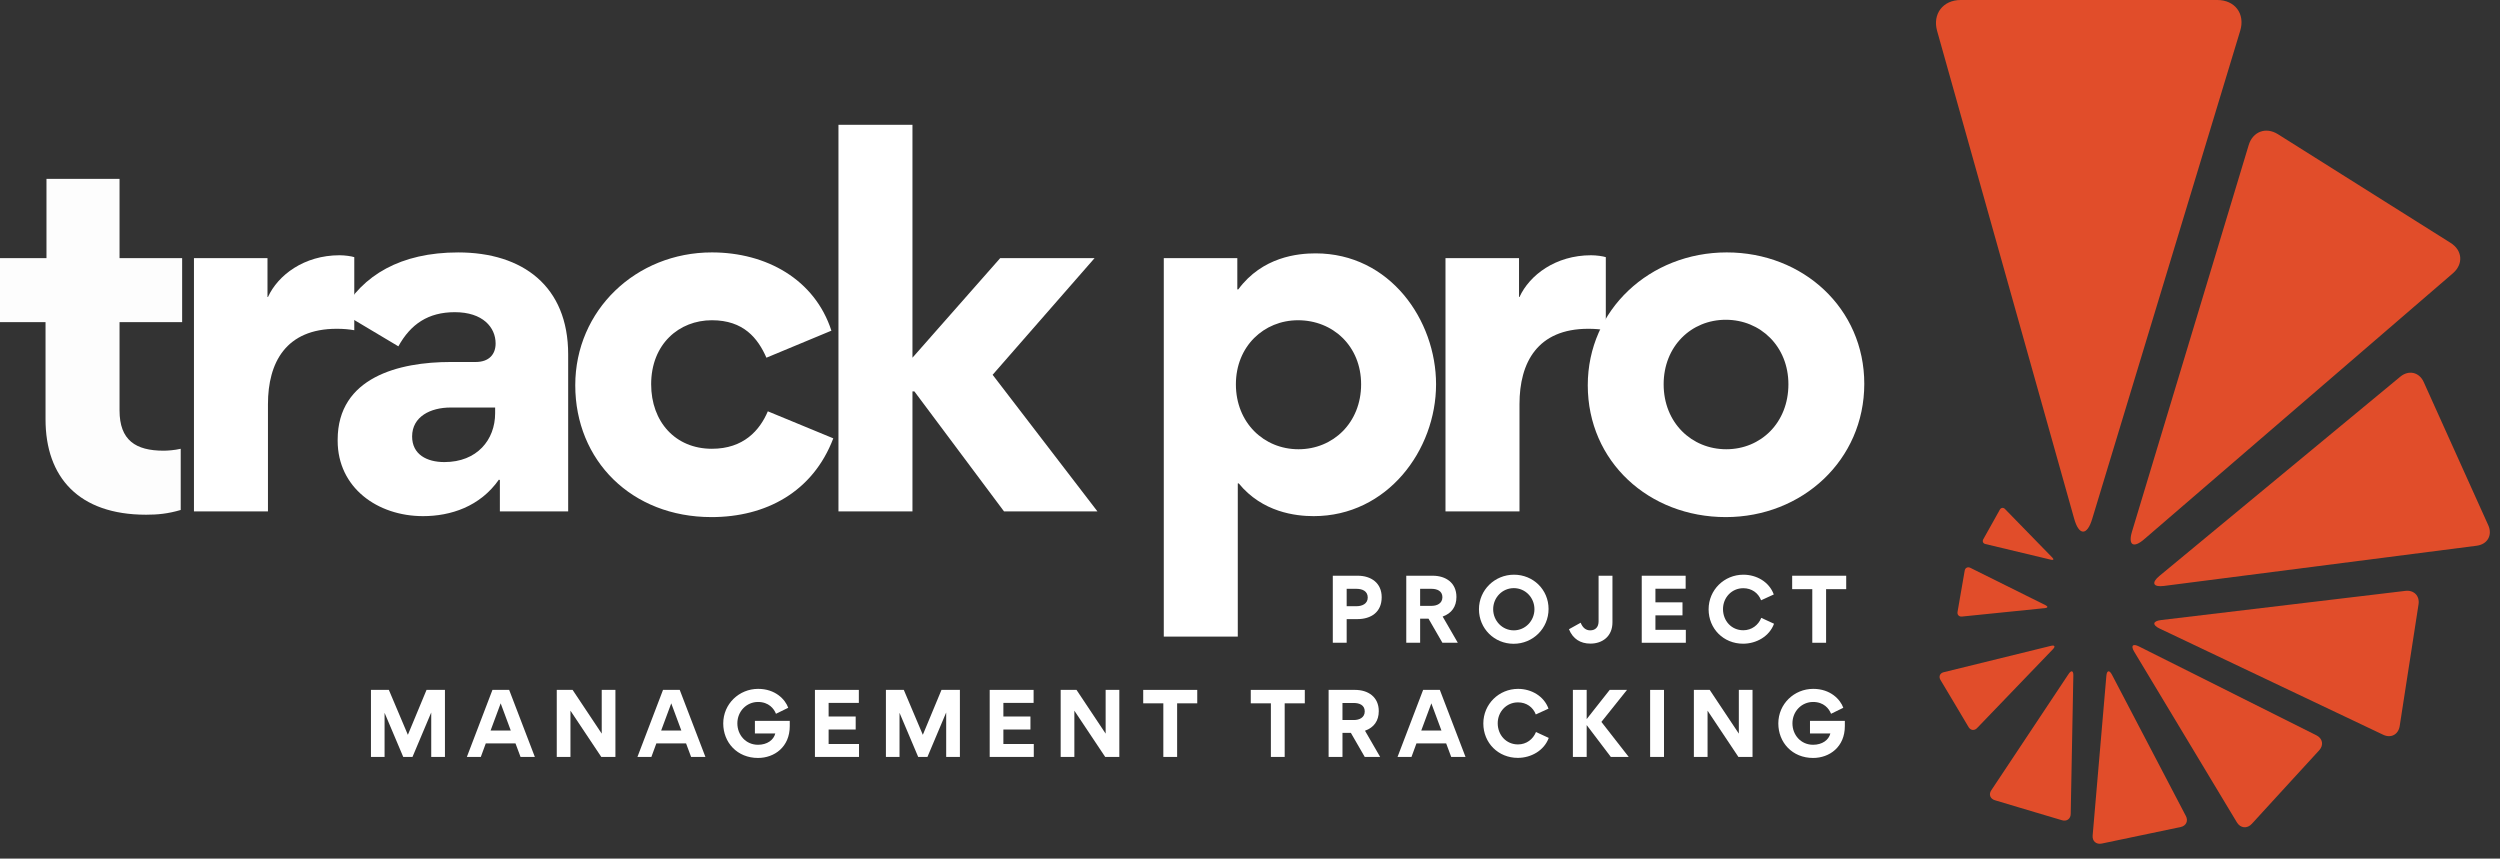 <?xml version="1.0" encoding="utf-8"?>
<svg viewBox="0 0 495 170" shape-rendering="geometricPrecision" text-rendering="geometricPrecision" xmlns="http://www.w3.org/2000/svg">
  <rect x="0" y="0" width="495" height="170" fill="#333333" stroke="none"/>
  <g transform="matrix(1, 0, 0, 1, -120.009, -198.172)">
    <g transform="translate(0-95)">
      <g transform="translate(118.036 394.428)">
        <g>
          <path d="M37.754,-0.281v-12.117c-1.219.285-2.629.379-3.379.379-5.543,0-8.734-2.066-8.734-7.984v-17.469h12.395v-12.68h-12.395v-15.684h-14.465v15.684h-9.203v12.68h9.016v19.254c0,11.457,6.574,18.875,19.91,18.875c2.254,0,4.32-.188,6.855-.938Zm0,0" style="fill: rgb(253, 253, 253);"/>
        </g>
      </g>
    </g>
    <g transform="translate(0-95)">
      <g transform="translate(151.652 394.428)">
        <g>
          <path d="M38.504,-35.875v-14.465c-.562-.188-1.875-.375-2.91-.375-7.043,0-12.207,3.945-14.18,8.266h-.094v-7.703h-14.559v50.152h14.652v-21.227c0-8.262,3.566-14.93,13.617-14.93c1.312,0,2.348.094,3.473.281Zm0,0" style="fill: rgb(255, 255, 255);"/>
        </g>
      </g>
    </g>
    <g transform="translate(0-95)">
      <g transform="translate(182.921 394.428)">
        <g>
          <path d="M20.848,0.938c5.449,0,11.273-1.875,15.027-7.23l.188.094v6.199h13.523v-31.086c0-13.523-9.016-20.191-21.785-20.191-11.367,0-18.973,4.508-23.012,11.926l11.176,6.668c2.441-4.414,5.918-6.762,11.176-6.762c5.543,0,8.078,3.004,8.078,6.199c0,2.066-1.223,3.664-3.945,3.664h-4.977c-10.145,0-22.352,3.004-22.352,15.402v.188c0,9.297,7.887,14.93,16.902,14.93Zm4.227-10.703c-3.473,0-6.387-1.504-6.387-5.074c0-3.945,3.664-5.727,7.609-5.727h8.828v1.125c0,5.262-3.57,9.676-10.051,9.676Zm0,0" style="fill: rgb(255, 255, 255);"/>
        </g>
      </g>
    </g>
    <g transform="translate(0-95)">
      <g transform="translate(230.153 394.428)">
        <g>
          <path d="M30.711,1.129c10.801,0,20.098-4.98,24.137-15.594l-12.961-5.352c-1.598,3.758-4.789,7.418-11.082,7.418-7.23,0-12.02-5.352-12.02-12.77c0-7.984,5.539-12.68,12.02-12.68c6.293,0,9.109,3.566,10.801,7.418l12.867-5.352c-3.289-10.145-12.867-15.496-23.668-15.496-15.027,0-27.047,11.457-27.047,26.297c0,14.93,11.176,26.109,26.953,26.109Zm0,0" style="fill: rgb(255, 255, 255);"/>
        </g>
      </g>
    </g>
    <g transform="translate(0-95)">
      <g transform="translate(279.263 394.428)">
        <g>
          <path d="M21.414,-23.762h.375L39.539,0h18.5L37.285,-27.047l20.191-23.105h-18.688l-17.375,19.723v-46.113h-14.652v76.543h14.652v-23.762Zm0,0" style="fill: rgb(255, 255, 255);"/>
        </g>
      </g>
    </g>
    <g transform="translate(0-95)">
      <g transform="translate(343.678 394.428)">
        <g transform="translate(0 0)">
          <path d="M21.32,-43.953v-6.199h-14.559v74.945h14.652v-30.336h.188C26.297,0.188,32.871,0.938,36.441,0.938c14.555,0,24.23-13.051,24.23-26.105c0-12.68-9.113-25.922-23.855-25.922-3.477,0-10.52.656-15.309,7.137h-.188Zm-.281,18.785c0-7.516,5.539-12.68,12.301-12.68c6.949,0,12.492,5.164,12.492,12.68c0,7.605-5.543,12.863-12.398,12.863s-12.395-5.258-12.395-12.863Zm0,0" transform="translate(0 0)" style="fill: rgb(255, 255, 255);"/>
        </g>
      </g>
    </g>
    <g transform="translate(0-95)">
      <g transform="translate(399.455 394.428)">
        <g>
          <path d="M38.504,-35.875v-14.465c-.562-.188-1.875-.375-2.91-.375-7.043,0-12.207,3.945-14.18,8.266h-.094v-7.703h-14.559v50.152h14.652v-21.227c0-8.262,3.566-14.93,13.617-14.93c1.312,0,2.348.094,3.473.281Zm0,0" style="fill: rgb(255, 255, 255);"/>
        </g>
      </g>
    </g>
    <g transform="translate(0-95)">
      <g transform="translate(430.723 394.428)">
        <g>
          <path d="M3.664,-24.98c0,15.121,12.113,26.109,27.328,26.109c15.121,0,27.422-11.273,27.422-26.391c0-14.934-12.113-26.016-27.234-26.016-15.215,0-27.516,11.363-27.516,26.297Zm15.023-.188c0-7.516,5.449-12.773,12.305-12.773s12.398,5.258,12.398,12.773c0,7.605-5.449,12.863-12.305,12.863s-12.398-5.258-12.398-12.863Zm0,0" style="fill: rgb(255, 255, 255);"/>
        </g>
      </g>
    </g>
    <g transform="translate(0-95)">
      <g transform="translate(382.36 420.439)">
        <g>
          <path d="M11.223,-9.02c0-2.812-2.086-4.254-4.746-4.254h-4.934v13.273h2.746v-4.68h2.086c2.781,0,4.848-1.406,4.848-4.34Zm-2.762.066c0,1.238-1.121,1.715-2.203,1.715h-1.969v-3.441h1.949c1.137,0,2.223.441,2.223,1.727Zm0,0" style="fill: rgb(255, 255, 255);"/>
        </g>
      </g>
    </g>
    <g transform="translate(0-95)">
      <g transform="translate(396.906 420.439)">
        <g>
          <path d="M11.75,0l-3-5.188c1.797-.645,2.727-1.984,2.727-3.883c0-2.812-2.117-4.203-4.695-4.203h-5.238v13.273h2.746v-4.766h1.66L8.699,0L11.75,0ZM6.578,-7.309h-2.289v-3.371h2.273c1.031,0,2.137.391,2.137,1.66c0,1.254-1.105,1.711-2.121,1.711Zm0,0" style="fill: rgb(255, 255, 255);"/>
        </g>
      </g>
    </g>
    <g transform="translate(0-95)">
      <g transform="translate(412.114 420.439)">
        <g>
          <path d="M0.73,-6.629c0,3.832,3.051,6.832,6.863,6.832c3.816,0,6.918-3.035,6.918-6.898c0-3.816-3.035-6.781-6.848-6.781-3.816,0-6.934,3.031-6.934,6.848Zm2.812-.016c0-2.289,1.797-4.172,4.086-4.172s4.086,1.883,4.086,4.172-1.797,4.188-4.086,4.188-4.086-1.898-4.086-4.188Zm0,0" style="fill: rgb(255, 255, 255);"/>
        </g>
      </g>
    </g>
    <g transform="translate(0-95)">
      <g transform="translate(430.17 420.439)">
        <g>
          <path d="M9.105,-4.035v-9.238h-2.746v9.035c0,1.152-.645,1.781-1.664,1.781-.797,0-1.473-.461-1.883-1.512L0.492,-2.68c.781,1.918,2.27,2.848,4.254,2.848c2.375,0,4.359-1.441,4.359-4.203Zm0,0" style="fill: rgb(255, 255, 255);"/>
        </g>
      </g>
    </g>
    <g transform="translate(0-95)">
      <g transform="translate(443.53 420.439)">
        <g>
          <path d="M1.543,-13.273v13.273h8.73v-2.559h-6.02v-2.867h5.359v-2.578h-5.359v-2.695h5.984v-2.574h-8.695Zm0,0" style="fill: rgb(255, 255, 255);"/>
        </g>
      </g>
    </g>
    <g transform="translate(0-95)">
      <g transform="translate(457.584 420.439)">
        <g>
          <path d="M0.73,-6.629c0,3.867,2.965,6.816,6.832,6.816c2.609,0,5.203-1.441,6.121-3.953L11.156,-4.934c-.578,1.441-1.898,2.457-3.562,2.457-2.355,0-4.016-1.879-4.016-4.188c0-2.27,1.711-4.137,4.016-4.137c1.664,0,2.969.934,3.527,2.391L13.633,-9.562c-.902-2.492-3.41-3.914-6.02-3.914-3.797,0-6.883,3.016-6.883,6.848Zm0,0" style="fill: rgb(255, 255, 255);"/>
        </g>
      </g>
    </g>
    <g transform="translate(0-95)">
      <g transform="translate(474.504 420.439)">
        <g>
          <path d="M4.34,0h2.73v-10.613h3.984v-2.66h-10.699v2.66h3.984v10.613Zm0,0" style="fill: rgb(255, 255, 255);"/>
        </g>
      </g>
    </g>
    <g transform="translate(0-95)">
      <g transform="translate(191.916 443.044)">
        <g>
          <path d="M13.461,-8.766h.016v8.766h2.715v-13.273h-3.645L8.852,-4.375l-3.766-8.898h-3.543v13.273h2.695v-8.699h.016L7.934,0h1.832l3.695-8.766Zm0,0" style="fill: rgb(255, 255, 255);"/>
        </g>
      </g>
    </g>
    <g transform="translate(0-95)">
      <g transform="translate(212.464 443.044)">
        <g>
          <path d="M2.746,0l.984-2.68h5.883l1,2.68h2.832L8.359,-13.273h-3.309L-0.016,0h2.762Zm3.934-10.613l2,5.391h-4l2-5.391Zm0,0" style="fill: rgb(255, 255, 255);"/>
        </g>
      </g>
    </g>
    <g transform="translate(0-95)">
      <g transform="translate(228.706 443.044)">
        <g>
          <path d="M4.254,-9.156L10.359,0h2.797v-13.273h-2.711v8.66l-5.766-8.66h-3.137v13.273h2.711v-9.156Zm0,0" style="fill: rgb(255, 255, 255);"/>
        </g>
      </g>
    </g>
    <g transform="translate(0-95)">
      <g transform="translate(246.237 443.044)">
        <g>
          <path d="M2.746,0l.984-2.68h5.883l1,2.68h2.832L8.359,-13.273h-3.309L-0.016,0h2.762Zm3.934-10.613l2,5.391h-4l2-5.391Zm0,0" style="fill: rgb(255, 255, 255);"/>
        </g>
      </g>
    </g>
    <g transform="translate(0-95)">
      <g transform="translate(262.478 443.044)">
        <g>
          <path d="M3.527,-6.645c0-2.41,1.848-4.238,4.086-4.238c2.137,0,3.168,1.336,3.559,2.34l2.426-1.188c-.594-1.664-2.562-3.746-5.953-3.746-3.777,0-6.914,2.98-6.914,6.848c0,3.781,2.777,6.832,6.883,6.832c3.238,0,6.289-2.168,6.289-6.305v-1.035h-6.902v2.492h4.035c-.32,1.305-1.625,2.238-3.422,2.238-2.41,0-4.086-1.934-4.086-4.238Zm0,0" style="fill: rgb(255, 255, 255);"/>
        </g>
      </g>
    </g>
    <g transform="translate(0-95)">
      <g transform="translate(279.822 443.044)">
        <g>
          <path d="M1.543,-13.273v13.273h8.73v-2.559h-6.02v-2.867h5.359v-2.578h-5.359v-2.695h5.984v-2.574h-8.695Zm0,0" style="fill: rgb(255, 255, 255);"/>
        </g>
      </g>
    </g>
    <g transform="translate(0-95)">
      <g transform="translate(293.877 443.044)">
        <g>
          <path d="M13.461,-8.766h.016v8.766h2.715v-13.273h-3.645L8.852,-4.375l-3.766-8.898h-3.543v13.273h2.695v-8.699h.016L7.934,0h1.832l3.695-8.766Zm0,0" style="fill: rgb(255, 255, 255);"/>
        </g>
      </g>
    </g>
    <g transform="translate(0-95)">
      <g transform="translate(314.425 443.044)">
        <g>
          <path d="M1.543,-13.273v13.273h8.73v-2.559h-6.02v-2.867h5.359v-2.578h-5.359v-2.695h5.984v-2.574h-8.695Zm0,0" style="fill: rgb(255, 255, 255);"/>
        </g>
      </g>
    </g>
    <g transform="translate(0-95)">
      <g transform="translate(328.48 443.044)">
        <g>
          <path d="M4.254,-9.156L10.359,0h2.797v-13.273h-2.711v8.66l-5.766-8.66h-3.137v13.273h2.711v-9.156Zm0,0" style="fill: rgb(255, 255, 255);"/>
        </g>
      </g>
    </g>
    <g transform="translate(0-95)">
      <g transform="translate(346.01 443.044)">
        <g>
          <path d="M4.34,0h2.73v-10.613h3.984v-2.66h-10.699v2.66h3.984v10.613Zm0,0" style="fill: rgb(255, 255, 255);"/>
        </g>
      </g>
    </g>
    <g transform="translate(0-95)">
      <g transform="translate(367.305 443.044)">
        <g>
          <path d="M4.34,0h2.73v-10.613h3.984v-2.66h-10.699v2.66h3.984v10.613Zm0,0" style="fill: rgb(255, 255, 255);"/>
        </g>
      </g>
    </g>
    <g transform="translate(0-95)">
      <g transform="translate(381.529 443.044)">
        <g>
          <path d="M11.75,0l-3-5.188c1.797-.645,2.727-1.984,2.727-3.883c0-2.812-2.117-4.203-4.695-4.203h-5.238v13.273h2.746v-4.766h1.66L8.699,0L11.75,0ZM6.578,-7.309h-2.289v-3.371h2.273c1.031,0,2.137.391,2.137,1.66c0,1.254-1.105,1.711-2.121,1.711Zm0,0" style="fill: rgb(255, 255, 255);"/>
        </g>
      </g>
    </g>
    <g transform="translate(0-95)">
      <g transform="translate(396.737 443.044)">
        <g>
          <path d="M2.746,0l.984-2.68h5.883l1,2.68h2.832L8.359,-13.273h-3.309L-0.016,0h2.762Zm3.934-10.613l2,5.391h-4l2-5.391Zm0,0" style="fill: rgb(255, 255, 255);"/>
        </g>
      </g>
    </g>
    <g transform="translate(0-95)">
      <g transform="translate(412.978 443.044)">
        <g>
          <path d="M0.73,-6.629c0,3.867,2.965,6.816,6.832,6.816c2.609,0,5.203-1.441,6.121-3.953L11.156,-4.934c-.578,1.441-1.898,2.457-3.562,2.457-2.355,0-4.016-1.879-4.016-4.188c0-2.27,1.711-4.137,4.016-4.137c1.664,0,2.969.934,3.527,2.391L13.633,-9.562c-.902-2.492-3.41-3.914-6.02-3.914-3.797,0-6.883,3.016-6.883,6.848Zm0,0" style="fill: rgb(255, 255, 255);"/>
        </g>
      </g>
    </g>
    <g transform="translate(0-95)">
      <g transform="translate(429.898 443.044)">
        <g>
          <path d="M4.273,0v-6.309L9.055,0h3.543L7.188,-6.934l5.07-6.34h-3.426l-4.559,5.781v-5.781h-2.73v13.273h2.73Zm0,0" style="fill: rgb(255, 255, 255);"/>
        </g>
      </g>
    </g>
    <g transform="translate(0-95)">
      <g transform="translate(445.191 443.044)">
        <g>
          <path d="M4.289,-13.273h-2.746v13.273h2.746v-13.273Zm0,0" style="fill: rgb(255, 255, 255);"/>
        </g>
      </g>
    </g>
    <g transform="translate(0-95)">
      <g transform="translate(453.854 443.044)">
        <g>
          <path d="M4.254,-9.156L10.359,0h2.797v-13.273h-2.711v8.66l-5.766-8.66h-3.137v13.273h2.711v-9.156Zm0,0" style="fill: rgb(255, 255, 255);"/>
        </g>
      </g>
    </g>
    <g transform="translate(0-95)">
      <g transform="translate(471.385 443.044)">
        <g>
          <path d="M3.527,-6.645c0-2.41,1.848-4.238,4.086-4.238c2.137,0,3.168,1.336,3.559,2.34l2.426-1.188c-.594-1.664-2.562-3.746-5.953-3.746-3.777,0-6.914,2.98-6.914,6.848c0,3.781,2.777,6.832,6.883,6.832c3.238,0,6.289-2.168,6.289-6.305v-1.035h-6.902v2.492h4.035c-.32,1.305-1.625,2.238-3.422,2.238-2.41,0-4.086-1.934-4.086-4.238Zm0,0" style="fill: rgb(255, 255, 255);"/>
        </g>
      </g>
    </g>
    <g transform="translate(0-95)" clip-path="url(#eUVYsmDjnTd138)">
      <g>
        <path d="M508.238,293.172c-3.52,0-5.625,2.758-4.68,6.129l27.141,96.59c.949,3.371,2.551,3.391,3.562.039l29.309-96.668c1.016-3.344-1.031-6.09-4.547-6.09h-18.297c-3.52,0-9.277,0-12.797,0h-19.691Zm0,0" fill="#e14d2a"/>
      </g>
      <clipPath id="eUVYsmDjnTd138">
        <path d="M503,293.172h61L564,399h-61v-105.828Zm0,0" transform="translate(0 0)"/>
      </clipPath>
    </g>
    <path d="M571.027,319.738c-2.371-1.484-4.965-.52-5.773,2.148l-23.109,76.543c-.805,2.668.27,3.359,2.391,1.531l61.145-52.676c2.117-1.824,1.91-4.539-.453-6.023l-12.324-7.754c-2.371-1.492-6.246-3.934-8.613-5.422l-13.262-8.348Zm0,0" transform="translate(0-95)" fill="#e14d2a"/>
    <path d="M599.906,368.816c-.887-1.961-2.965-2.438-4.637-1.062l-47.68,39.438c-1.668,1.371-1.27,2.273.875,1.996l61.922-7.961c2.145-.273,3.18-2.102,2.297-4.062l-4.605-10.215c-.887-1.961-2.332-5.176-3.219-7.137l-4.953-10.996Zm0,0" transform="translate(0-95)" fill="#e14d2a"/>
    <path d="M598.879,412.828c.258-1.668-.914-2.863-2.598-2.664l-48.371,5.777c-1.68.203-1.812.965-.273,1.695l44.25,21.02c1.535.73,2.992-.043,3.258-1.711l1.344-8.688c.262-1.668.684-4.402.945-6.074l1.445-9.355Zm0,0" transform="translate(0-95)" fill="#e14d2a"/>
    <path d="M579.219,441.719c.922-1.008.676-2.336-.547-2.949l-35.152-17.605c-1.23-.613-1.652-.152-.953,1.02L562.91,456c.703,1.168,2.035,1.305,2.961.293l4.809-5.258c.922-1.004,2.438-2.656,3.359-3.668l5.18-5.648Zm0,0" transform="translate(0-95)" fill="#e14d2a"/>
    <g transform="translate(0-95)" clip-path="url(#eUVYsmDjnTd147)">
      <g>
        <path d="M551.781,456.922c1.078-.223,1.547-1.207,1.031-2.18l-14.637-27.98c-.516-.973-1.008-.879-1.105.219l-2.719,31.637c-.094,1.094.715,1.805,1.793,1.582l5.637-1.18c1.082-.23,2.852-.598,3.93-.824l6.07-1.273Zm0,0" fill="#e14d2a"/>
      </g>
      <clipPath id="eUVYsmDjnTd147">
        <path d="M534,426h20v34.422h-20L534,426Zm0,0" transform="translate(0 0)"/>
      </clipPath>
    </g>
    <path d="M528.301,455.582c.922.277,1.691-.281,1.707-1.234l.523-27.445c.02-.957-.402-1.086-.934-.293l-15.324,23.055c-.531.797-.207,1.672.715,1.949l4.793,1.434c.926.27,2.434.719,3.355,1l5.164,1.535Zm0,0" transform="translate(0-95)" fill="#e14d2a"/>
    <path d="M509.801,437.156c.391.648,1.137.727,1.656.188l15.035-15.633c.523-.547.348-.844-.387-.664l-21.254,5.227c-.734.18-1.02.859-.637,1.508l2.016,3.375c.387.648,1.016,1.711,1.406,2.359l2.164,3.641Zm0,0" transform="translate(0-95)" fill="#e14d2a"/>
    <path d="M507.602,414.324c-.098.57.293.984.867.926l16.453-1.672c.578-.059.625-.32.109-.574l-14.898-7.406c-.52-.254-1.023,0-1.117.566l-.508,2.938c-.098.562-.359,2.059-.359,2.059l-.547,3.164Zm0,0" transform="translate(0-95)" fill="#e14d2a"/>
    <path d="M512.699,399.949c-.23.41-.047.828.41.938l13.043,3.121c.453.102.559-.082.238-.414l-9.402-9.648c-.324-.332-.781-.27-1.008.129l-1.184,2.125c-.223.402-.598,1.07-.828,1.477l-1.27,2.273Zm0,0" transform="translate(0-95)" fill="#e14d2a"/>
  </g>
</svg>